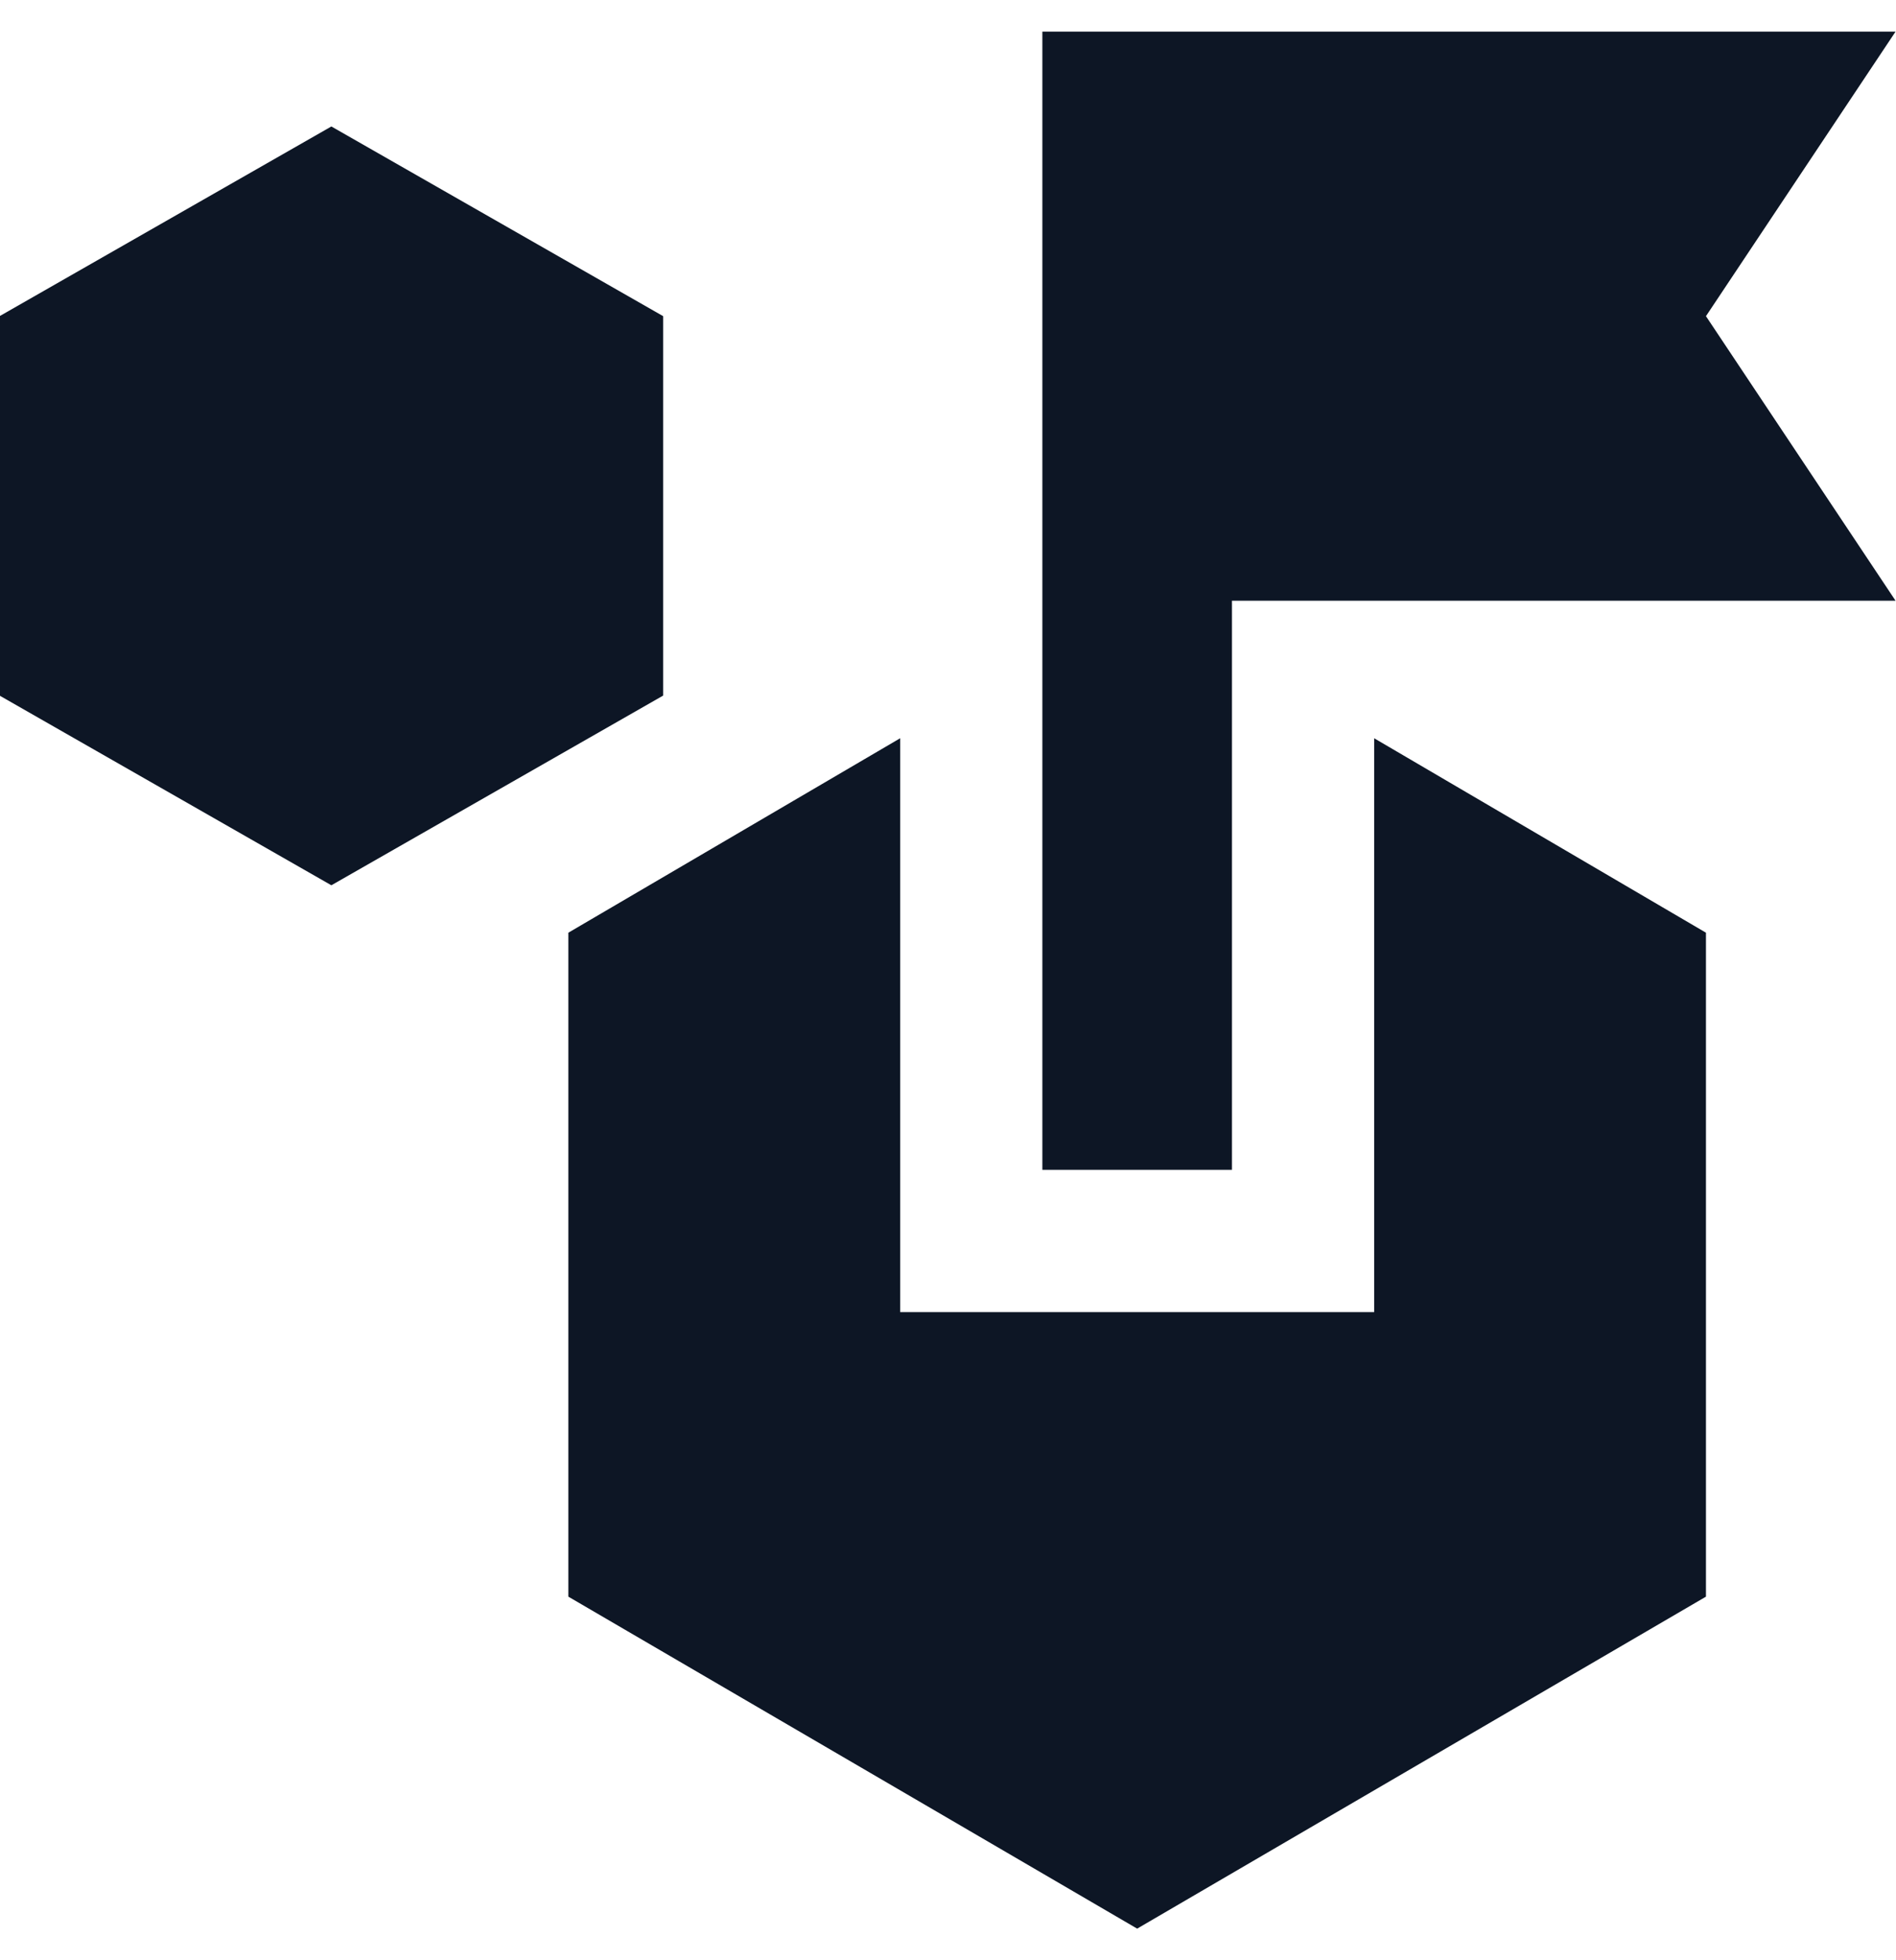 <svg width="30" height="31" viewBox="0 0 30 31" fill="none" xmlns="http://www.w3.org/2000/svg">
<path d="M17.993 30.5L8.993 25.25V14.75L14.243 11.675V20.75H21.743V11.675L26.993 14.75V25.25L17.993 30.5ZM5.243 14L-0.007 11V5L5.243 2L10.493 5V11L5.243 14ZM16.493 18.5V0.5H29.993L26.993 5L29.993 9.5H19.493V18.5H16.493Z" fill="#0D1625"/>
</svg>
